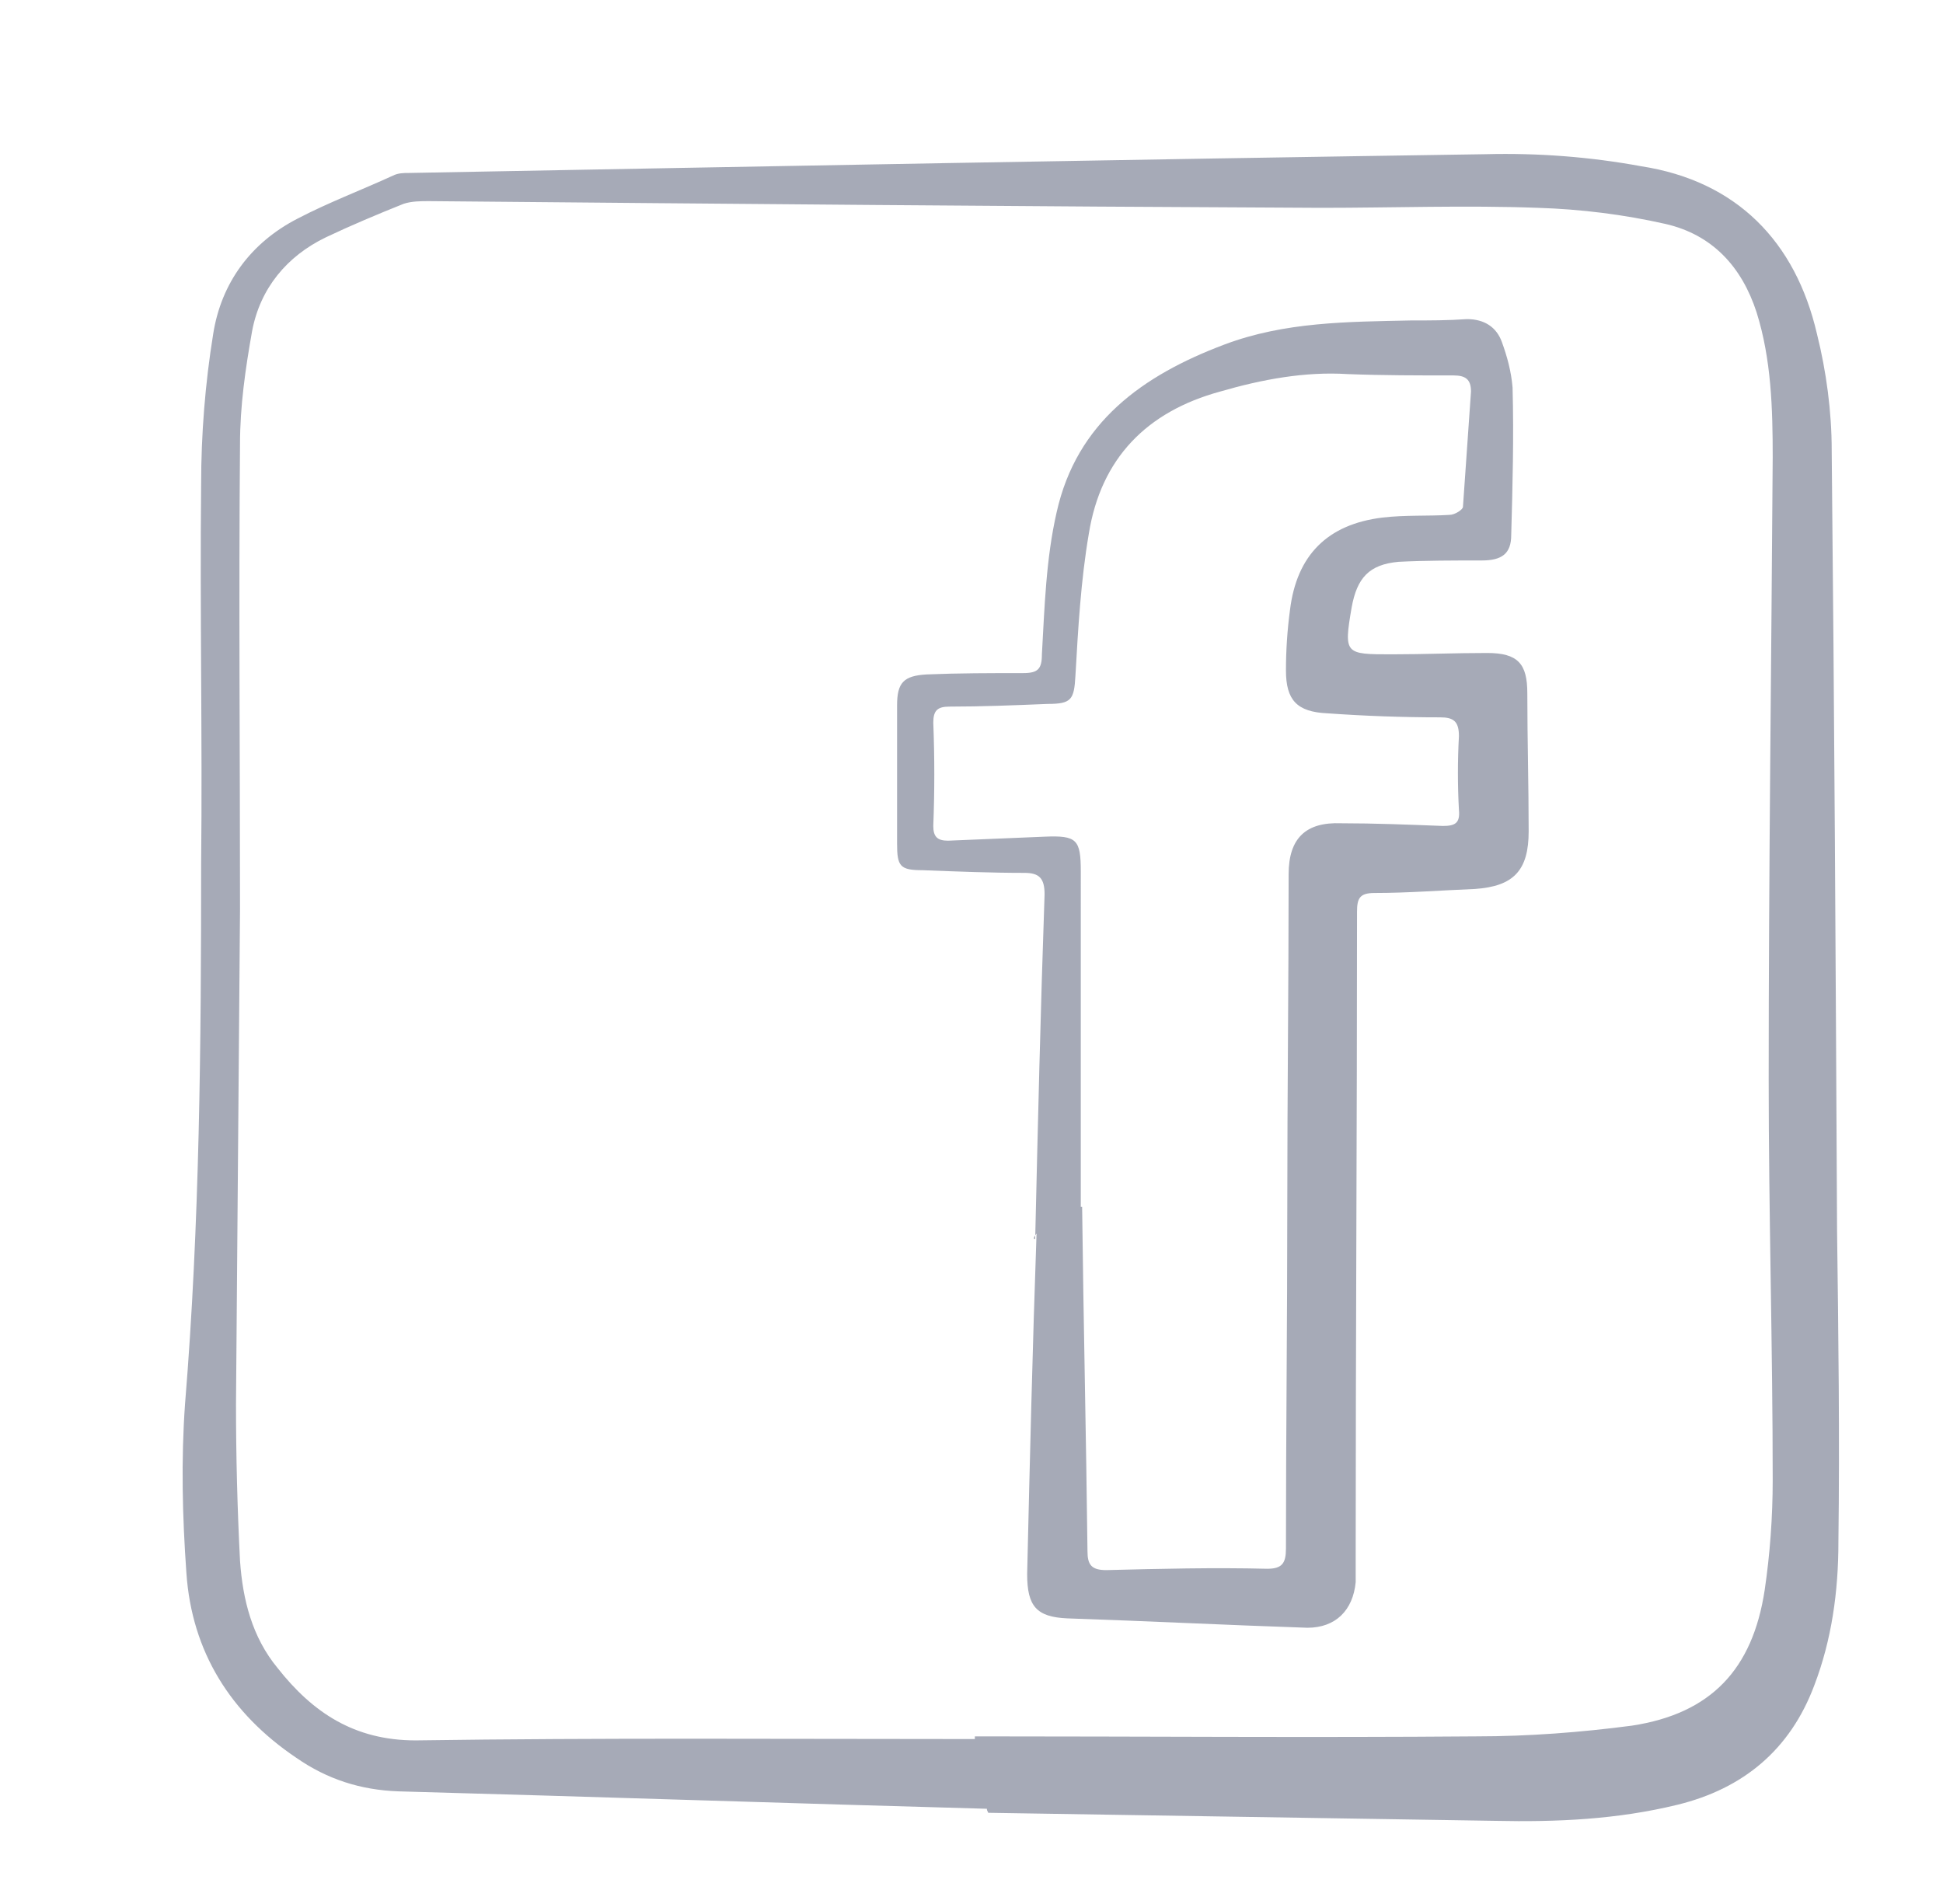 <?xml version="1.0" encoding="utf-8"?>
<!-- Generator: Adobe Illustrator 19.0.1, SVG Export Plug-In . SVG Version: 6.00 Build 0)  -->
<svg version="1.1" id="Layer_1" xmlns="http://www.w3.org/2000/svg" xmlns:xlink="http://www.w3.org/1999/xlink" x="0px" y="0px"
	 viewBox="-277 280 144.9 142" style="enable-background:new -277 280 144.9 142;" xml:space="preserve">
    <path fill="#A6AAB7" id="XMLID_164_" d="M-203.4,414.9c-14.6-0.4-29.3-0.9-43.9-1.3c-2.8-0.1-5.3-0.9-7.6-2.5c-4.9-3.3-7.8-7.9-8.2-13.8
	c-0.3-4.2-0.4-8.4-0.1-12.6c1.1-13.4,1.2-26.9,1.2-40.3c0.1-9.4-0.1-18.9,0-28.3c0-3.7,0.3-7.5,0.9-11.2c0.6-3.8,2.8-6.8,6.3-8.6
	c2.3-1.2,4.7-2.1,7.1-3.2c0.4-0.2,0.8-0.2,1.2-0.2c26.8-0.5,53.5-1,80.3-1.4c3.9-0.1,7.8,0.2,11.6,0.9c7.1,1.1,11.5,5.6,13.1,12.5
	c0.7,2.8,1.1,5.8,1.1,8.7c0.2,19.4,0.3,38.8,0.4,58.2c0.1,7.7,0.2,15.4,0.1,23.2c0,3.7-0.5,7.3-1.8,10.7c-1.8,4.8-5.3,7.7-10.2,8.9
	c-4.5,1.1-9,1.3-13.6,1.2c-12.6-0.2-25.2-0.4-37.8-0.6C-203.4,415-203.4,415-203.4,414.9z M-204.3,409.7c0-0.1,0-0.2,0-0.2
	c12.5,0,25,0.1,37.4,0c3.9,0,7.8-0.3,11.6-0.8c5.9-0.9,9-4.2,9.9-10.1c0.4-2.7,0.6-5.5,0.6-8.2c0-10-0.3-19.9-0.3-29.9
	c0-15.5,0.2-31,0.3-46.4c0-3.6-0.1-7.3-1.2-10.8c-1.1-3.4-3.3-5.8-6.8-6.6c-3.1-0.7-6.3-1.1-9.5-1.2c-5.4-0.2-10.8,0-16.2,0
	c-22.2-0.1-44.3-0.3-66.5-0.5c-0.6,0-1.3,0-1.9,0.2c-2,0.8-3.9,1.6-5.8,2.5c-2.9,1.4-4.9,3.8-5.5,7c-0.5,2.8-0.9,5.6-0.9,8.4
	c-0.1,11.6,0,23.1,0,34.7c-0.1,12.3-0.2,24.6-0.3,36.9c0,3.9,0.1,7.8,0.3,11.7c0.2,2.9,0.9,5.7,2.8,8c2.6,3.3,5.7,5.4,10.3,5.4
	C-232.2,409.6-218.3,409.7-204.3,409.7z"/>
    <path fill="#A6AAB7" id="XMLID_131_" d="M-199.8,372.4c0.2-8.6,0.4-17.1,0.7-25.7c0-1.2-0.4-1.6-1.5-1.6c-2.5,0-5-0.1-7.6-0.2c-1.7,0-1.9-0.3-1.9-2
	c0-3.4,0-6.9,0-10.3c0-1.7,0.5-2.2,2.2-2.3c2.4-0.1,4.8-0.1,7.2-0.1c1.1,0,1.4-0.3,1.4-1.4c0.2-3.5,0.3-7.1,1.1-10.6
	c1.5-6.7,6.4-10.2,12.5-12.5c4.5-1.7,9.2-1.7,13.9-1.8c1.4,0,2.8,0,4.2-0.1c1.3,0,2.2,0.6,2.6,1.7c0.4,1.1,0.7,2.2,0.8,3.4
	c0.1,3.7,0,7.4-0.1,11c0,1.4-0.7,1.9-2.2,1.9c-2.1,0-4.2,0-6.2,0.1c-2.2,0.2-3.1,1.2-3.5,3.4c-0.6,3.5-0.5,3.5,3,3.5
	c2.4,0,4.7-0.1,7.1-0.1c2.3,0,3,0.8,3,3c0,3.4,0.1,6.9,0.1,10.3c0,2.9-1.1,4.1-4,4.3c-2.5,0.1-5,0.3-7.5,0.3c-1.1,0-1.3,0.4-1.3,1.4
	c0,16.1-0.1,32.1-0.1,48.2c0,0.6,0,1.2,0,1.8c-0.2,2.1-1.5,3.4-3.6,3.4c-6-0.2-11.9-0.5-17.9-0.7c-2.3-0.1-3-0.9-3-3.3
	c0.2-8.5,0.4-16.9,0.7-25.4C-200,372.4-199.9,372.4-199.8,372.4z M-196.4,370c0,0,0.1,0,0.1,0c0.1,8.6,0.3,17.1,0.4,25.7
	c0,1,0.3,1.4,1.4,1.4c4-0.1,8-0.2,12-0.1c1.1,0,1.4-0.4,1.4-1.5c0-8.5,0.1-17,0.1-25.6c0-8.2,0.1-16.5,0.1-24.7
	c0-2.7,1.3-3.9,3.9-3.8c2.5,0,5,0.1,7.6,0.2c0.9,0,1.3-0.2,1.2-1.2c-0.1-1.8-0.1-3.7,0-5.5c0-1.1-0.4-1.4-1.4-1.4
	c-2.8,0-5.6-0.1-8.4-0.3c-2.3-0.1-3.1-1-3.1-3.2c0-1.5,0.1-3,0.3-4.5c0.5-4.1,2.8-6.4,6.9-6.9c1.7-0.2,3.4-0.1,5-0.2
	c0.4,0,1-0.4,1-0.6c0.2-2.9,0.4-5.7,0.6-8.6c0-0.9-0.4-1.2-1.3-1.2c-2.6,0-5.3,0-7.9-0.1c-3.2-0.2-6.4,0.4-9.5,1.3
	c-5.5,1.5-8.9,5-9.8,10.6c-0.6,3.5-0.8,7.1-1,10.6c-0.1,1.8-0.3,2.1-2.1,2.1c-2.4,0.1-4.9,0.2-7.3,0.2c-0.9,0-1.2,0.3-1.2,1.2
	c0.1,2.6,0.1,5.1,0,7.7c0,0.8,0.3,1.1,1.1,1.1c2.4-0.1,4.8-0.2,7.2-0.3c2.4-0.1,2.7,0.2,2.7,2.6C-196.4,353.1-196.4,361.5-196.4,370
	z"/>
</svg>
